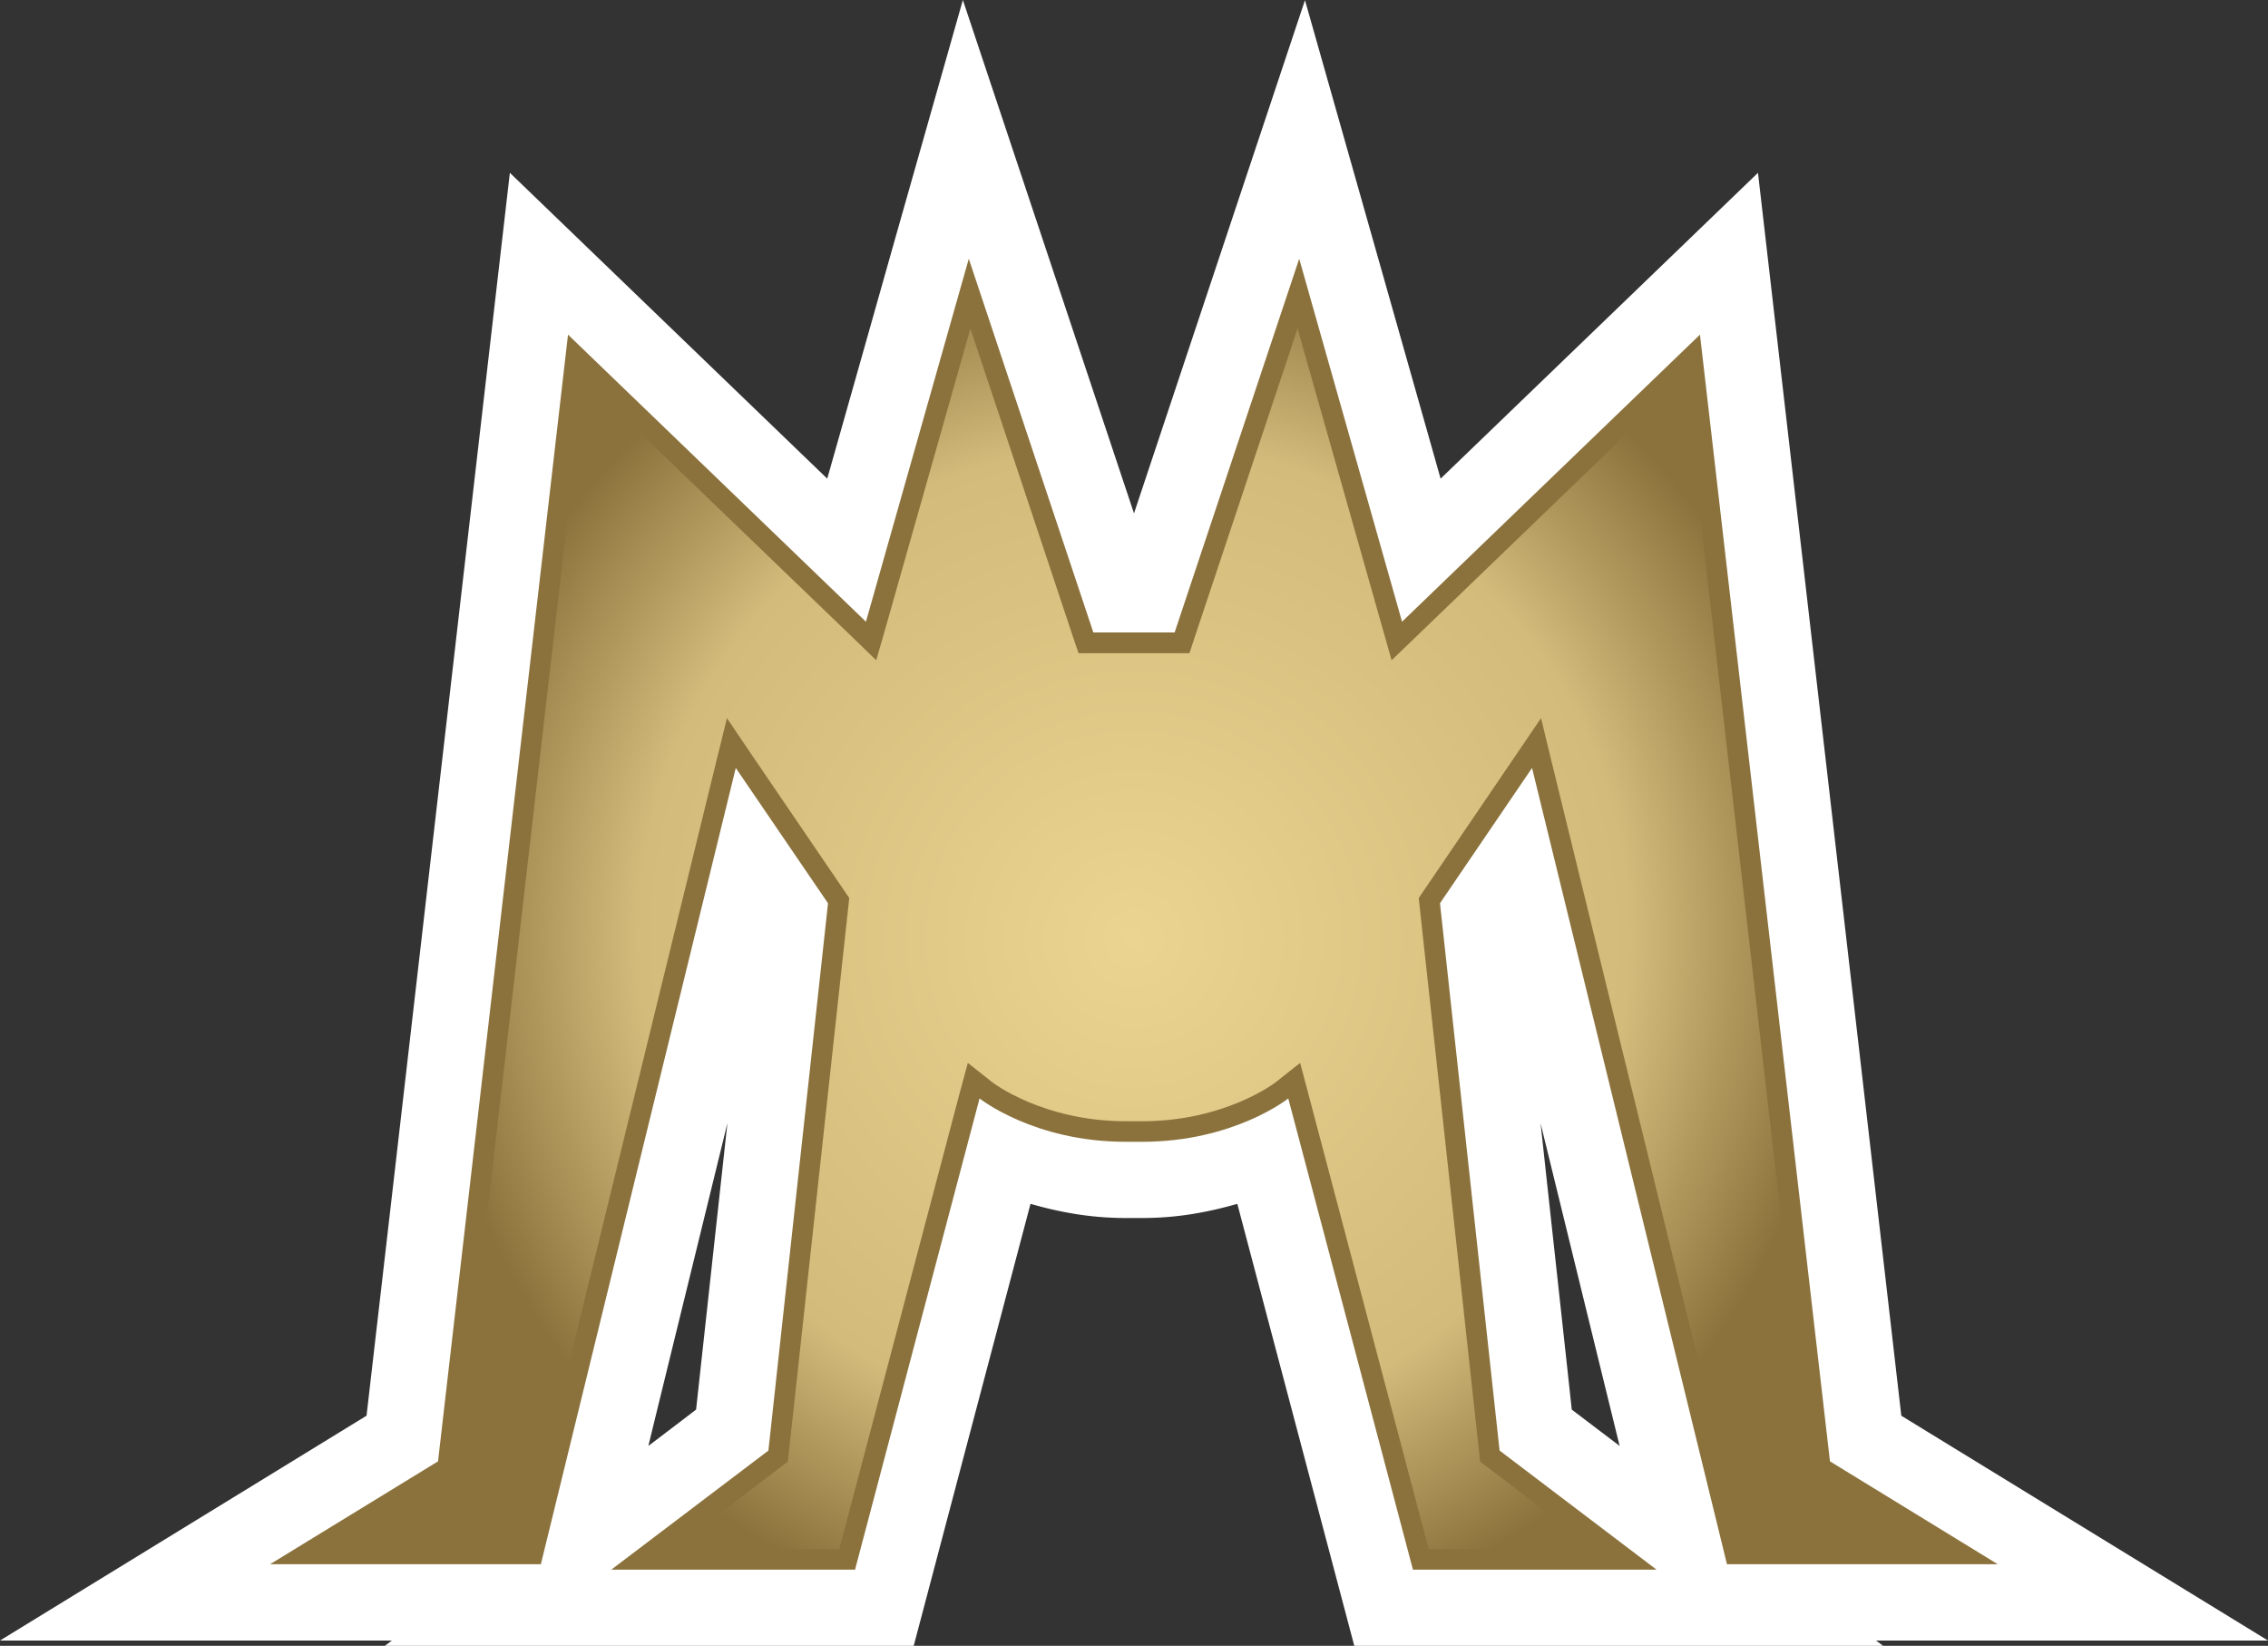<svg xmlns="http://www.w3.org/2000/svg" width="600" height="435.319"><rect width="100%" height="100%" fill="#333333" stroke="none"/><radialGradient id="a" cx="0" cy="0" r="1" fx="0" fy="0" gradientTransform="translate(299.977 248.329)scale(186.872)" gradientUnits="userSpaceOnUse" spreadMethod="pad"><stop offset="0" style="stop-color:#ebd491"/><stop offset=".7" style="stop-color:#d2bb7b"/><stop offset="1" style="stop-color:#8b723c"/></radialGradient><path d="M407.556 297.072c10.198 41.66 14.965 61.13 20.917 85.367-6.29-4.767-9.141-6.933-12.667-9.61-.893-8.5-4.256-38.94-8.25-75.757m-215.112-.043c-4.038 36.86-7.357 67.3-8.293 75.8-3.483 2.677-6.334 4.843-12.624 9.61 5.909-24.237 10.72-43.706 20.917-85.41m44.424-234.104s-9.947 35.24-18.022 63.677a655743 655743 0 0 1-83.962-80.894S99.089 356.211 96.967 374.45C85.954 381.21 0 433.915 0 433.915h103.682c-.13.087-1.872 1.404-1.872 1.404h139.912s22.865-86.509 30.896-116.905c7.227 2.046 15.356 3.744 25.216 3.744h4.288c9.904 0 17.99-1.698 25.216-3.744 8.032 30.396 30.94 116.905 30.94 116.905H498.19s-1.741-1.317-1.916-1.404H600s-85.997-52.706-97.01-59.465c-2.08-18.24-37.917-328.742-37.917-328.742s-60.705 58.496-83.962 80.894C373.079 98.164 345.23.044 345.23.044S309.305 107.85 300 135.787A737566 737566 0 0 0 254.727 0Z" style="fill:#fff"/><path d="M302.122 302.002c24.367 0 38.69-11.47 38.69-11.47l32.985 124.642h64.45l-41.53-31.506-15.77-144.754 24.357-35.794 51.563 210.607H528.5l-44.38-27.207-34.393-298.01-78.815 75.93-27.207-95.998-32.954 98.84h-21.504l-32.954-98.84-27.207 95.999-78.815-75.93-34.39 298.008-44.424 27.207h71.631l51.564-210.607 24.4 35.794-15.77 144.754-41.573 31.506h64.493l32.942-124.642s14.322 11.47 38.69 11.47z" style="fill:#8b723c"/><path d="m315.9 169.035-1.23 3.733h-29.341l-1.273-3.733-27.338-82.133-22.398 79.02-2.514 8.718-6.497-6.29-70.913-68.27-33.117 287.083-.294 2.59-2.253 1.404L90.72 408.33h48.113l50.552-206.482 2.927-11.906 6.846 10.12 24.41 35.838 1.1 1.622-.208 1.991-15.78 144.755-.25 2.34-1.872 1.404-28.655 21.722h44.13l31.844-120.605 2.166-7.999 6.508 5.148c.12.087 13.342 10.284 35.326 10.284h4.244c21.984 0 35.207-10.197 35.326-10.284l6.508-5.148 2.123 7.999 31.887 120.605h44.087l-28.612-21.722-1.872-1.404-.25-2.34-15.78-144.755-.207-1.991 1.1-1.622 24.366-35.837 6.89-10.121 2.883 11.906 50.595 206.482h48.081l-28.024-17.173-2.252-1.404-.294-2.59-33.074-287.126-70.913 68.313-6.54 6.29-2.471-8.717-22.397-79.021z" style="fill:url(#a);stroke-width:10.883"/></svg>